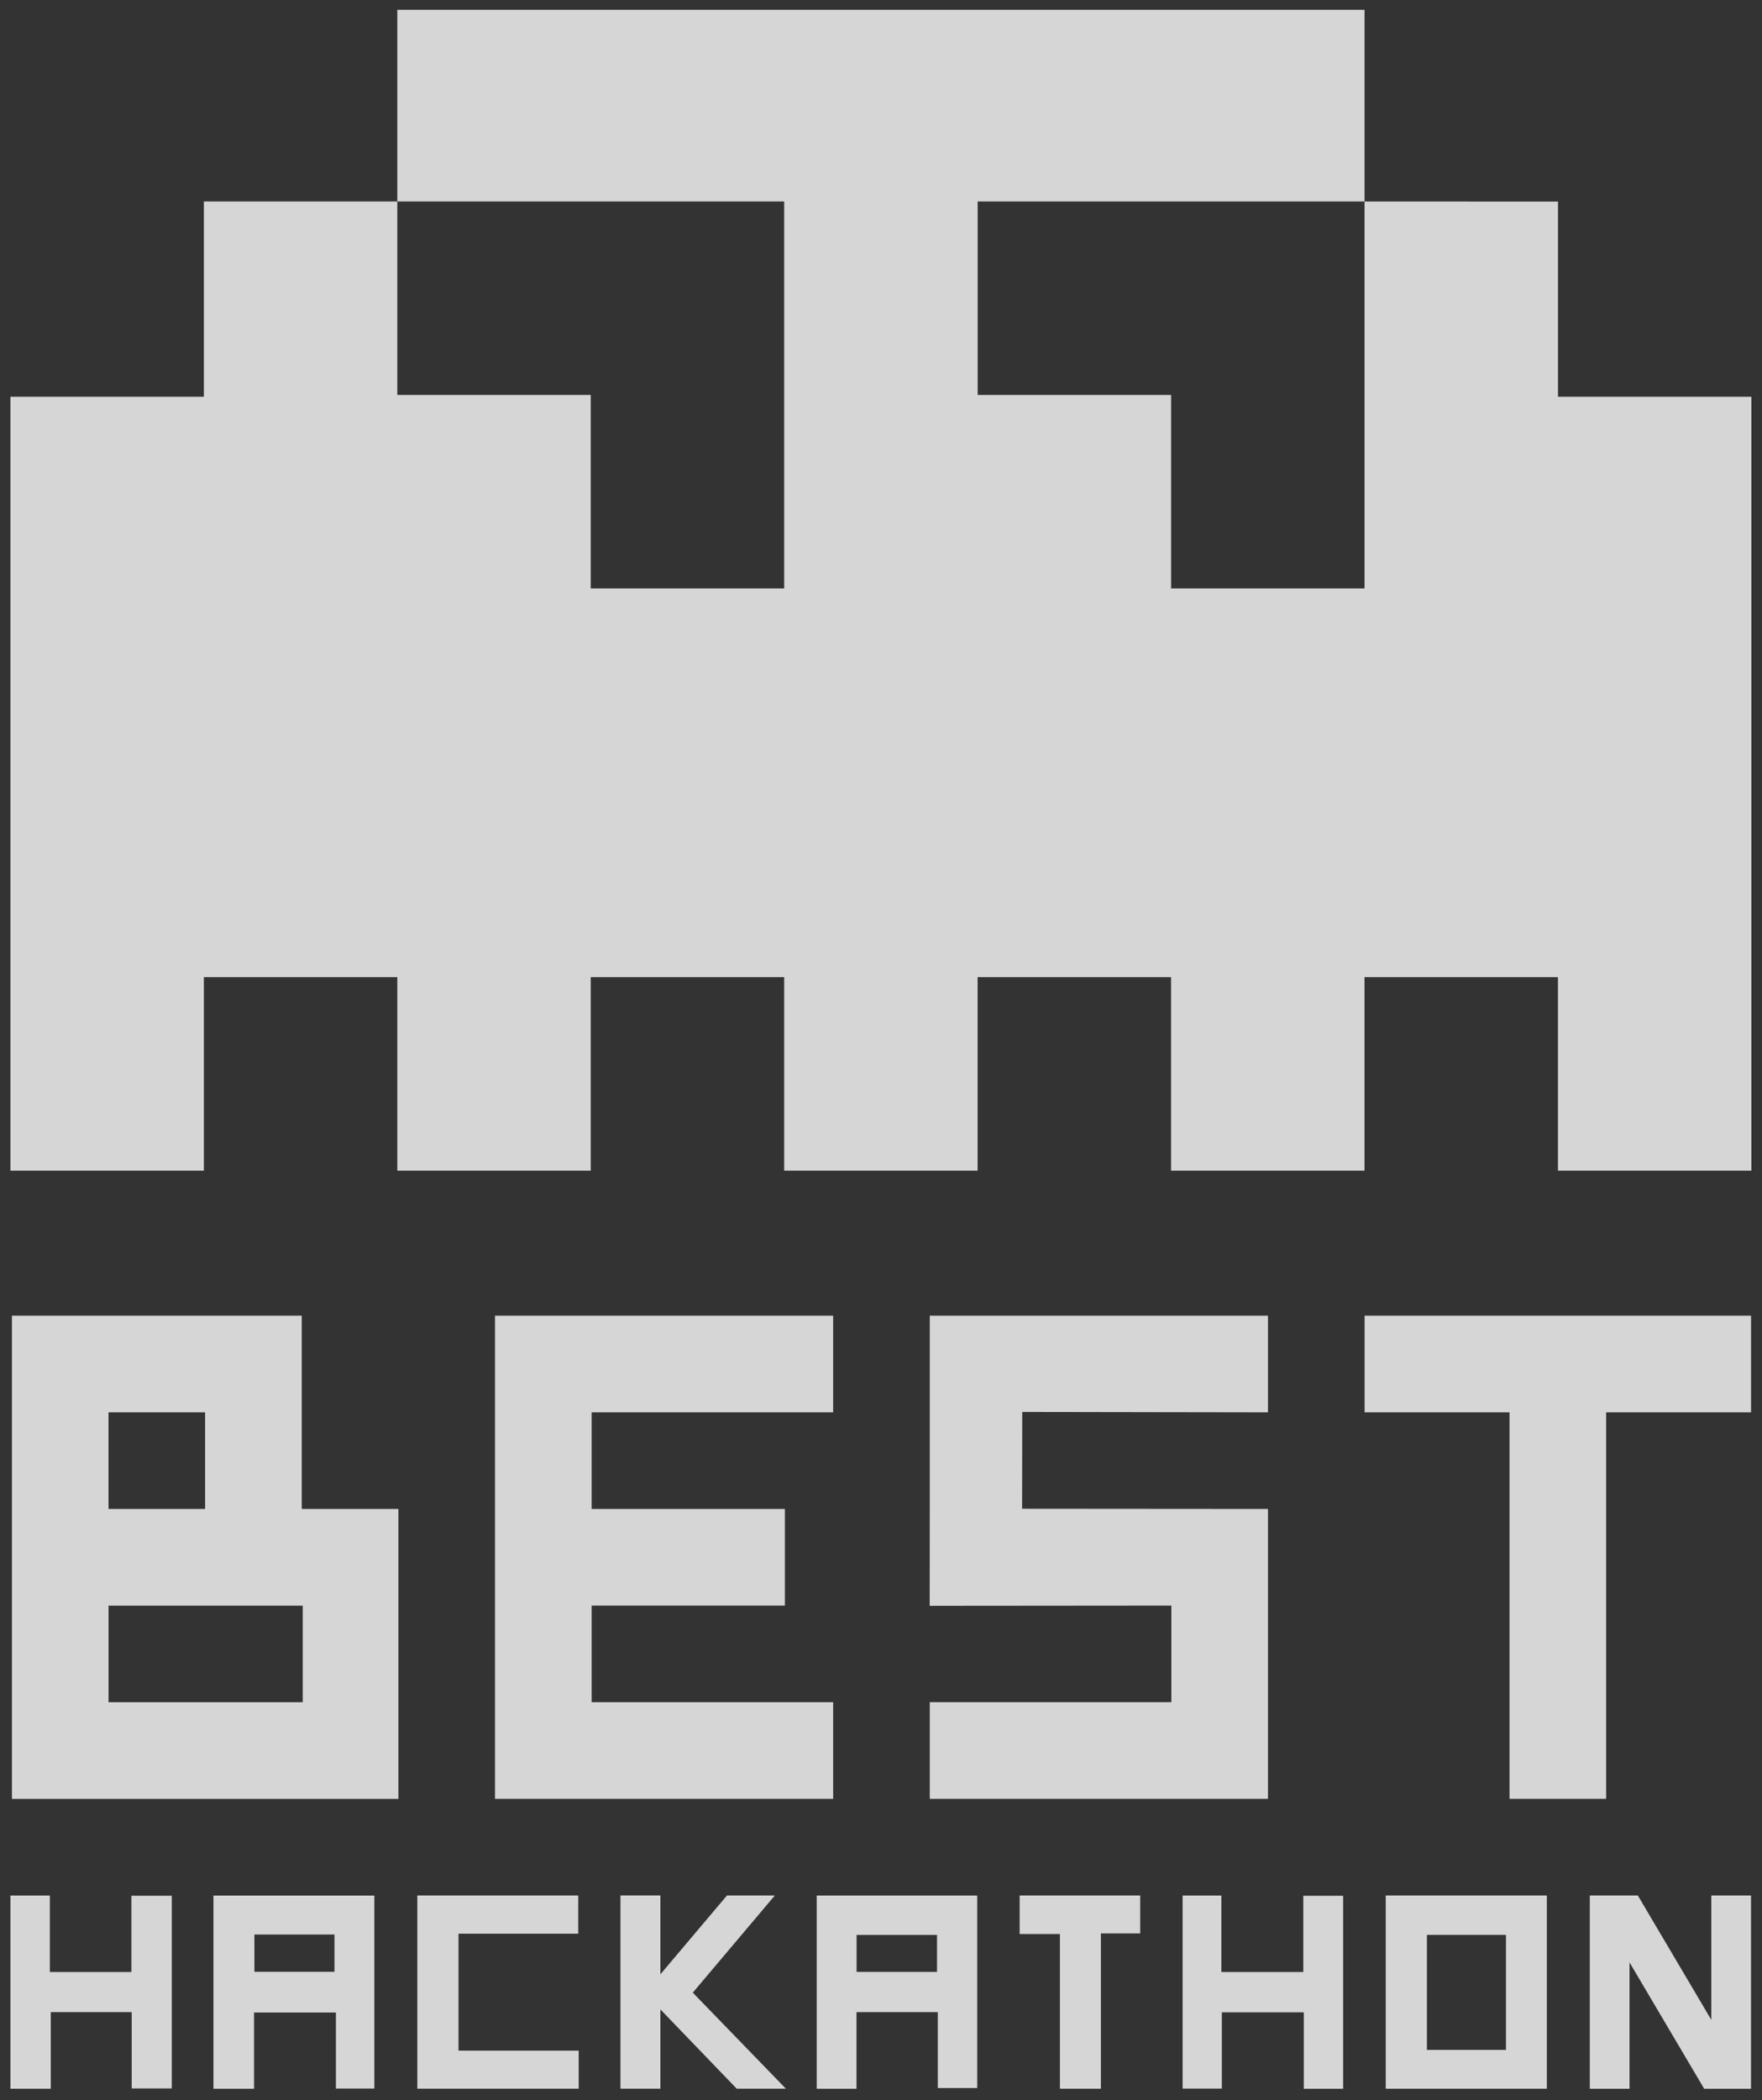 <svg width="120" height="143" viewBox="0 0 120 143" fill="none" xmlns="http://www.w3.org/2000/svg">
<rect x="0" y="0" width="120" height="143" fill="#333333" stroke="none"/>
<g opacity="0.8">
<path d="M106.106 27.014V13.726L92.932 13.72V40.068H79.758V26.894H66.584V13.72H92.932V0.666H27.058V13.72H53.406V40.068H40.232V26.894H27.058V13.72H13.884V27.014H0.709V79.711H13.884V66.536H27.058V79.711H40.232V66.536H53.406V79.711H66.58V66.536H79.754V79.711H92.929V66.536H106.103V79.711H119.277V27.014H106.103H106.106Z" fill="white"/>
<path d="M20.551 102.747V89.586H0.813V122.489H27.134V102.747H20.554H20.551ZM7.39 96.167H13.97V102.747H7.39V96.167ZM20.614 115.908H7.393V109.328H20.617V115.908H20.614Z" fill="white"/>
<path d="M33.712 89.586V122.485H56.742V115.905H40.292V109.324H53.453V102.747H40.292V96.167H56.742V89.586H33.712Z" fill="white"/>
<path d="M92.936 89.586V96.167H102.805V122.485H109.385V96.167H119.254V89.586H92.936Z" fill="white"/>
<path d="M69.609 102.734L69.619 96.14L86.355 96.167V89.586H63.322V102.747L63.315 109.338L79.775 109.324V115.905H63.322V122.485H86.355V109.324V102.747L69.609 102.734Z" fill="white"/>
<path d="M94.375 129.066H105.347V142.223H94.375V129.066ZM102.564 139.581V131.748H97.18V139.581H102.564Z" fill="white"/>
<path d="M14.537 142.226V129.072H25.495V142.21H22.877V137.035H17.302V142.226H14.537ZM17.326 134.263H22.777V131.724H17.326V134.263Z" fill="white"/>
<path d="M58.334 142.227H55.622V129.069H66.554V142.177H63.868V137.009H58.331V142.227H58.334ZM58.338 134.27H63.815V131.751H58.338V134.27Z" fill="white"/>
<path d="M8.949 134.277V129.083H11.698V142.204H8.969V137.009H3.458V142.224H0.709V129.069H3.395V134.277H8.953H8.949Z" fill="white"/>
<path d="M83.213 137.022V142.214H80.541V129.069H83.18V134.277H88.761V129.086H91.473V142.227H88.794V137.022H83.213Z" fill="white"/>
<path d="M28.421 129.066H39.382V131.668H31.226V139.631H39.412V142.22H28.421V129.062V129.066Z" fill="white"/>
<path d="M69.443 129.066H77.652V131.648H74.974V142.223H72.185V131.691H69.443V129.066Z" fill="white"/>
<path d="M53.526 142.226L47.182 135.682L52.77 129.065H49.511L44.977 134.432V129.062H42.255V142.222H44.977V136.825L50.174 142.222H53.526V142.226Z" fill="white"/>
<path d="M119.251 129.066H116.548V137.536L111.544 129.066H108.285H108.272V142.227H110.978V133.624L116.062 142.227H119.251V129.066Z" fill="white"/>
</g>
</svg>
